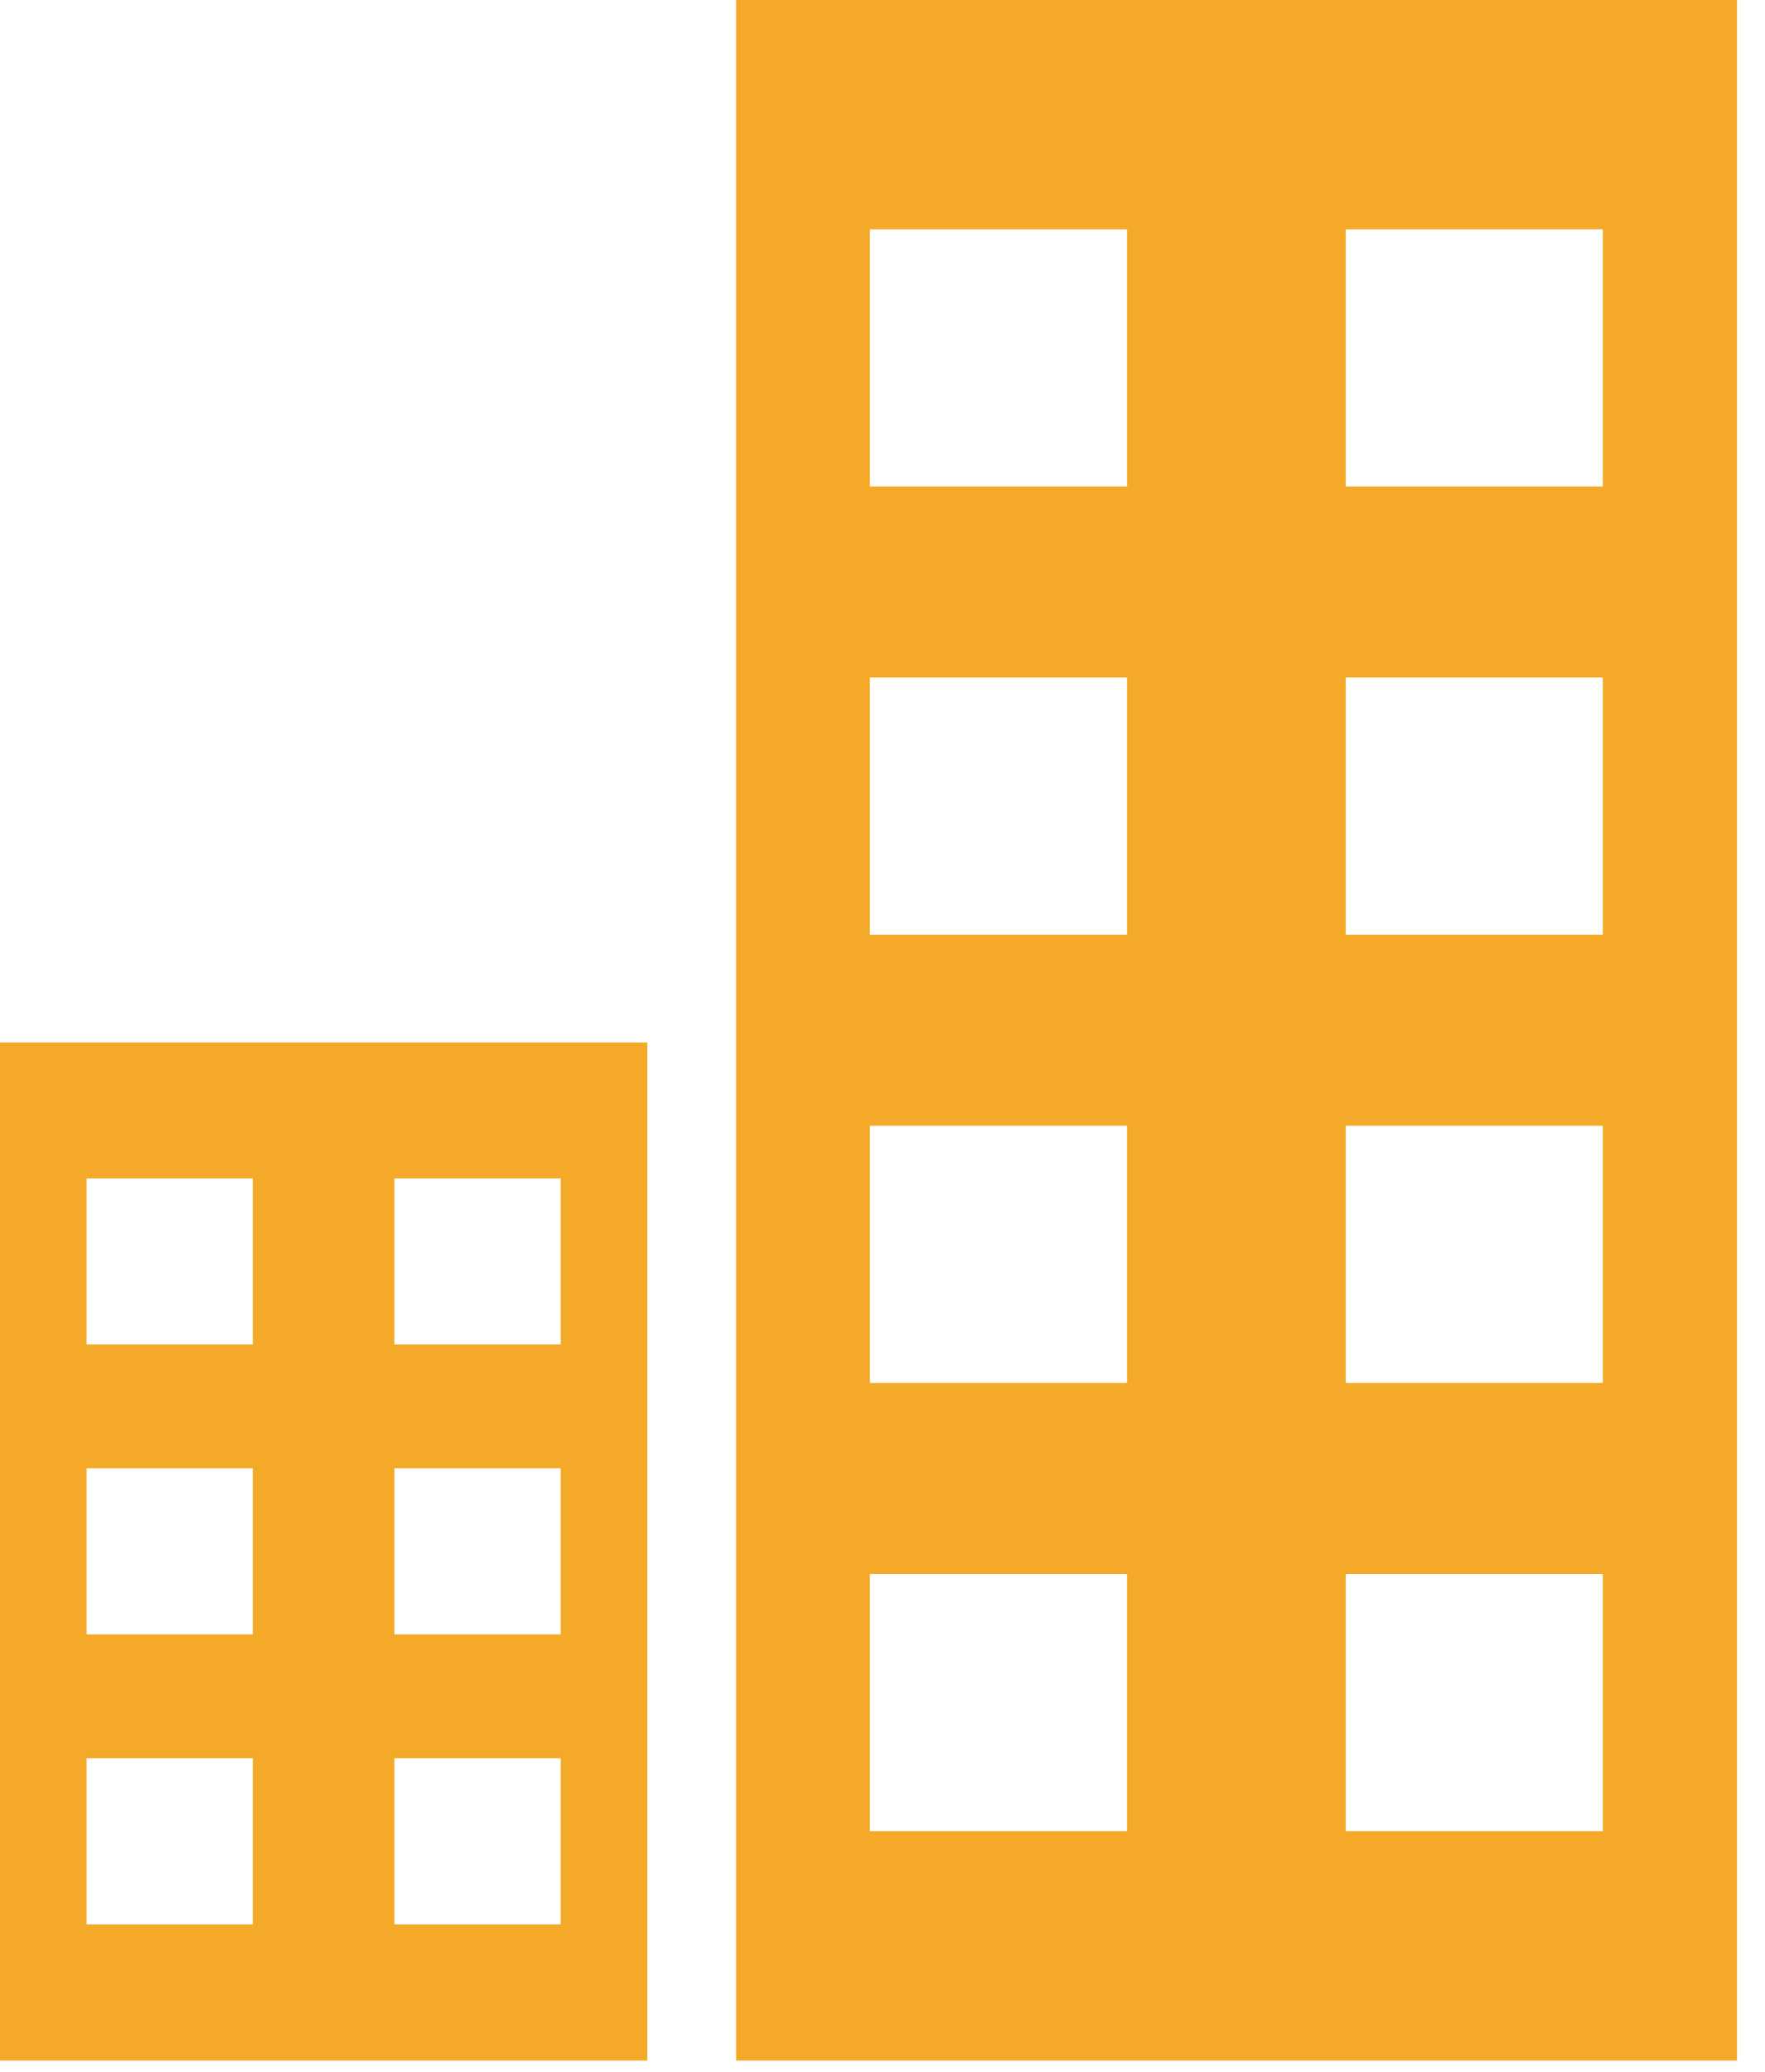 <svg width="52" height="61" viewBox="0 0 52 61" fill="none" xmlns="http://www.w3.org/2000/svg">
<g clip-path="url(#clip0_23_427)">
<path d="M21.686 0V60.669H51.174V0H21.686ZM33.203 53.917H25.629V46.343H33.203V53.917ZM33.203 40.718H25.629V33.146H33.203V40.718ZM33.203 27.521H25.629V19.949H33.203V27.521ZM33.203 14.325H25.629V6.752H33.203V14.325ZM47.222 53.917H39.648V46.343H47.222V53.917ZM47.222 40.718H39.648V33.146H47.222V40.718ZM47.222 27.521H39.648V19.949H47.222V27.521ZM47.222 14.325H39.648V6.752H47.222V14.325Z" fill="#F4A928"/>
<path d="M1.52588e-05 30.694V60.669H19.072V30.694H1.52588e-05ZM7.449 56.66H2.551V51.767H7.449V56.66ZM7.449 48.123H2.551V43.231H7.449V48.123ZM7.449 39.587H2.551V34.696H7.449V39.587ZM16.519 56.66H11.62V51.767H16.519V56.66ZM16.519 48.123H11.62V43.231H16.519V48.123ZM16.519 39.587H11.62V34.696H16.519V39.587Z" fill="#F4A928"/>
</g>
<defs>
<clipPath id="clip0_23_427">
<rect width="51.178" height="60.669" fill="white"/>
</clipPath>
</defs>
</svg>
